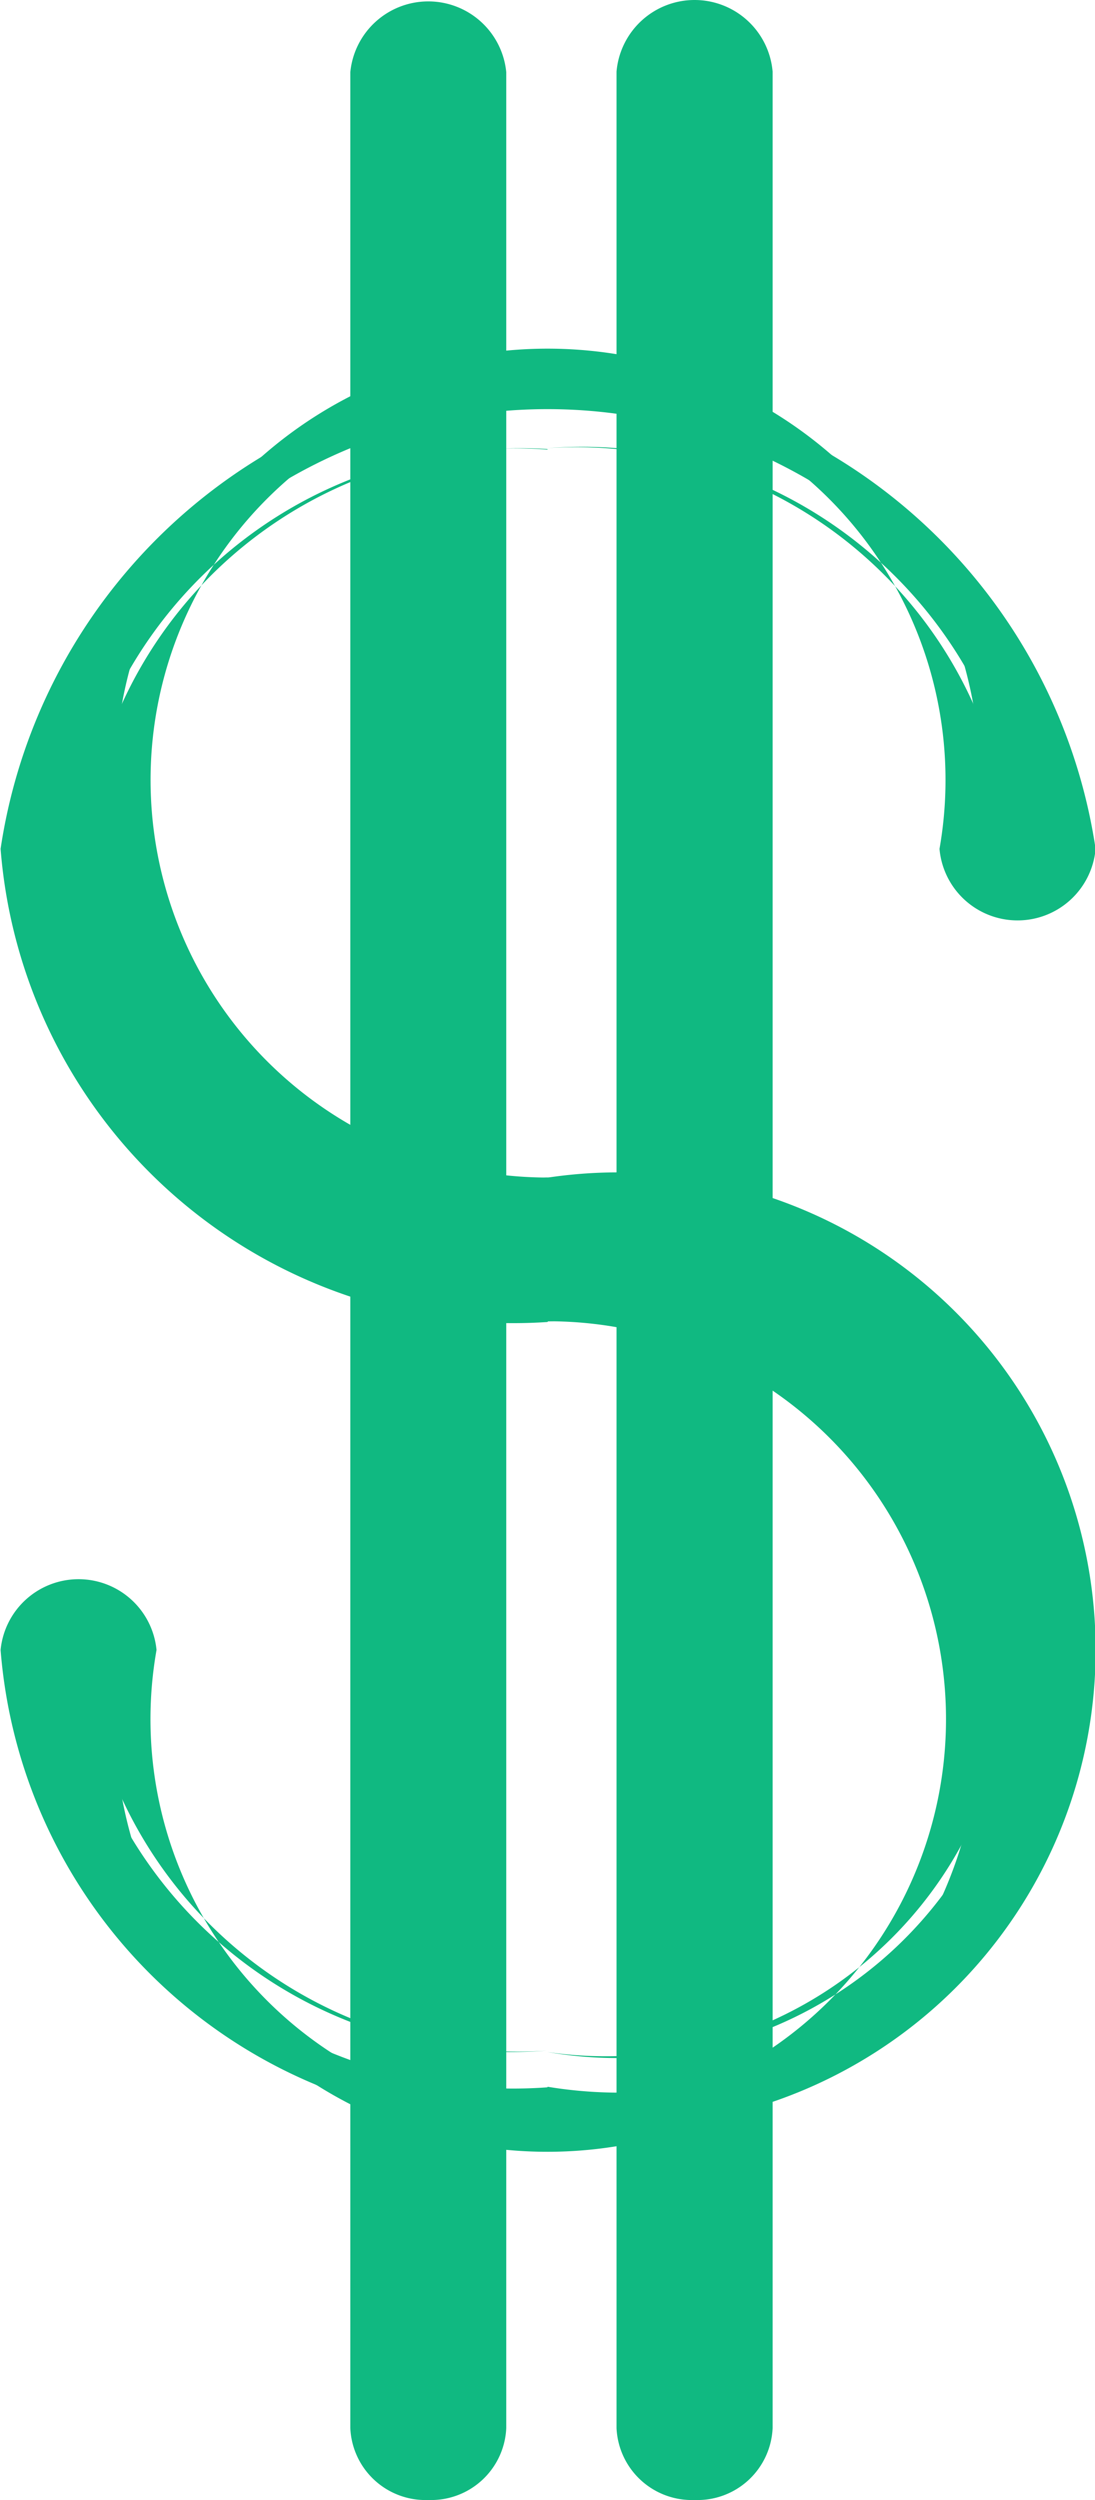 <svg id="dollar-green" xmlns="http://www.w3.org/2000/svg" width="7.408" height="16.909" viewBox="0 0 7.408 16.909">
  <g id="Group_421" data-name="Group 421" transform="translate(0 2.551)">
    <g id="Group_419" data-name="Group 419">
      <path id="Path_342" data-name="Path 342" d="M70.741,51.464a3.24,3.24,0,0,1-3.461-2.952,3.5,3.5,0,0,1,6.922,0,.288.288,0,0,1-.57,0,2.927,2.927,0,1,0-2.891,2.466.246.246,0,1,1,0,.486Z" transform="translate(-67.037 -45.317)" fill="#10b981"/>
      <path id="Path_343" data-name="Path 343" d="M69.484,50.45a3.479,3.479,0,0,1-3.7-3.2,3.745,3.745,0,0,1,7.408,0,.53.53,0,0,1-1.056,0,2.689,2.689,0,1,0-2.648,2.223.486.486,0,1,1,0,.972Zm0-5.9a3,3,0,0,0-3.218,2.709,3,3,0,0,0,3.218,2.709,2.952,2.952,0,0,1-3.135-2.709A2.952,2.952,0,0,1,69.484,44.546Zm3.137,2.7h.037a.066.066,0,0,0,.045-.015,3,3,0,0,0-3.221-2.695,2.948,2.948,0,0,1,3.134,2.706Z" transform="translate(-65.78 -44.06)" fill="#10b981"/>
    </g>
    <g id="Group_420" data-name="Group 420" transform="translate(0 5.418)">
      <path id="Path_344" data-name="Path 344" d="M70.741,84.888a3.24,3.24,0,0,1-3.461-2.952.288.288,0,0,1,.57,0,2.927,2.927,0,1,0,2.891-2.466.246.246,0,1,1,0-.486,2.99,2.99,0,1,1,0,5.9Z" transform="translate(-67.037 -78.74)" fill="#10b981"/>
      <path id="Path_345" data-name="Path 345" d="M69.484,83.89a3.481,3.481,0,0,1-3.7-3.2.53.53,0,0,1,1.055,0,2.691,2.691,0,1,0,2.649-2.223.486.486,0,0,1,0-.972,3.23,3.23,0,1,1,0,6.39ZM66.3,80.7a.078.078,0,0,0-.047.015A3,3,0,0,0,69.478,83.4,2.951,2.951,0,0,1,66.342,80.7C66.349,80.7,66.333,80.7,66.3,80.7Zm3.182-2.709a2.738,2.738,0,1,1,0,5.418,2.75,2.75,0,1,0,0-5.418Z" transform="translate(-65.78 -77.5)" fill="#10b981"/>
    </g>
  </g>
  <g id="Group_422" data-name="Group 422" transform="translate(2.37 0.009)">
    <path id="Path_346" data-name="Path 346" d="M82.2,46.265a.266.266,0,0,1-.285-.243V30.088a.288.288,0,0,1,.569,0V46.022A.266.266,0,0,1,82.2,46.265Z" transform="translate(-81.667 -29.608)" fill="#10b981"/>
    <path id="Path_347" data-name="Path 347" d="M80.938,45.272a.509.509,0,0,1-.528-.486V28.852a.53.53,0,0,1,1.055,0V44.786A.509.509,0,0,1,80.938,45.272Zm-.039-.486a.228.228,0,0,0,.039,0,.063.063,0,0,0,.045-.016V28.855h-.041a.065.065,0,0,0-.047.016V44.786l0-.006Z" transform="translate(-80.41 -28.373)" fill="#10b981"/>
  </g>
  <g id="Group_423" data-name="Group 423" transform="translate(4.171 0)">
    <path id="Path_348" data-name="Path 348" d="M93.305,46.238A.267.267,0,0,1,93.02,46V30.061a.288.288,0,0,1,.57,0V46A.267.267,0,0,1,93.305,46.238Z" transform="translate(-92.777 -29.573)" fill="#10b981"/>
    <path id="Path_349" data-name="Path 349" d="M92.048,45.224a.51.51,0,0,1-.528-.486V28.8a.53.53,0,0,1,1.056,0V44.738A.509.509,0,0,1,92.048,45.224Zm-.037-.486h.037a.065.065,0,0,0,.047-.016V28.807h-.042a.063.063,0,0,0-.045.016V44.738Z" transform="translate(-91.52 -28.316)" fill="#10b981"/>
  </g>
</svg>
